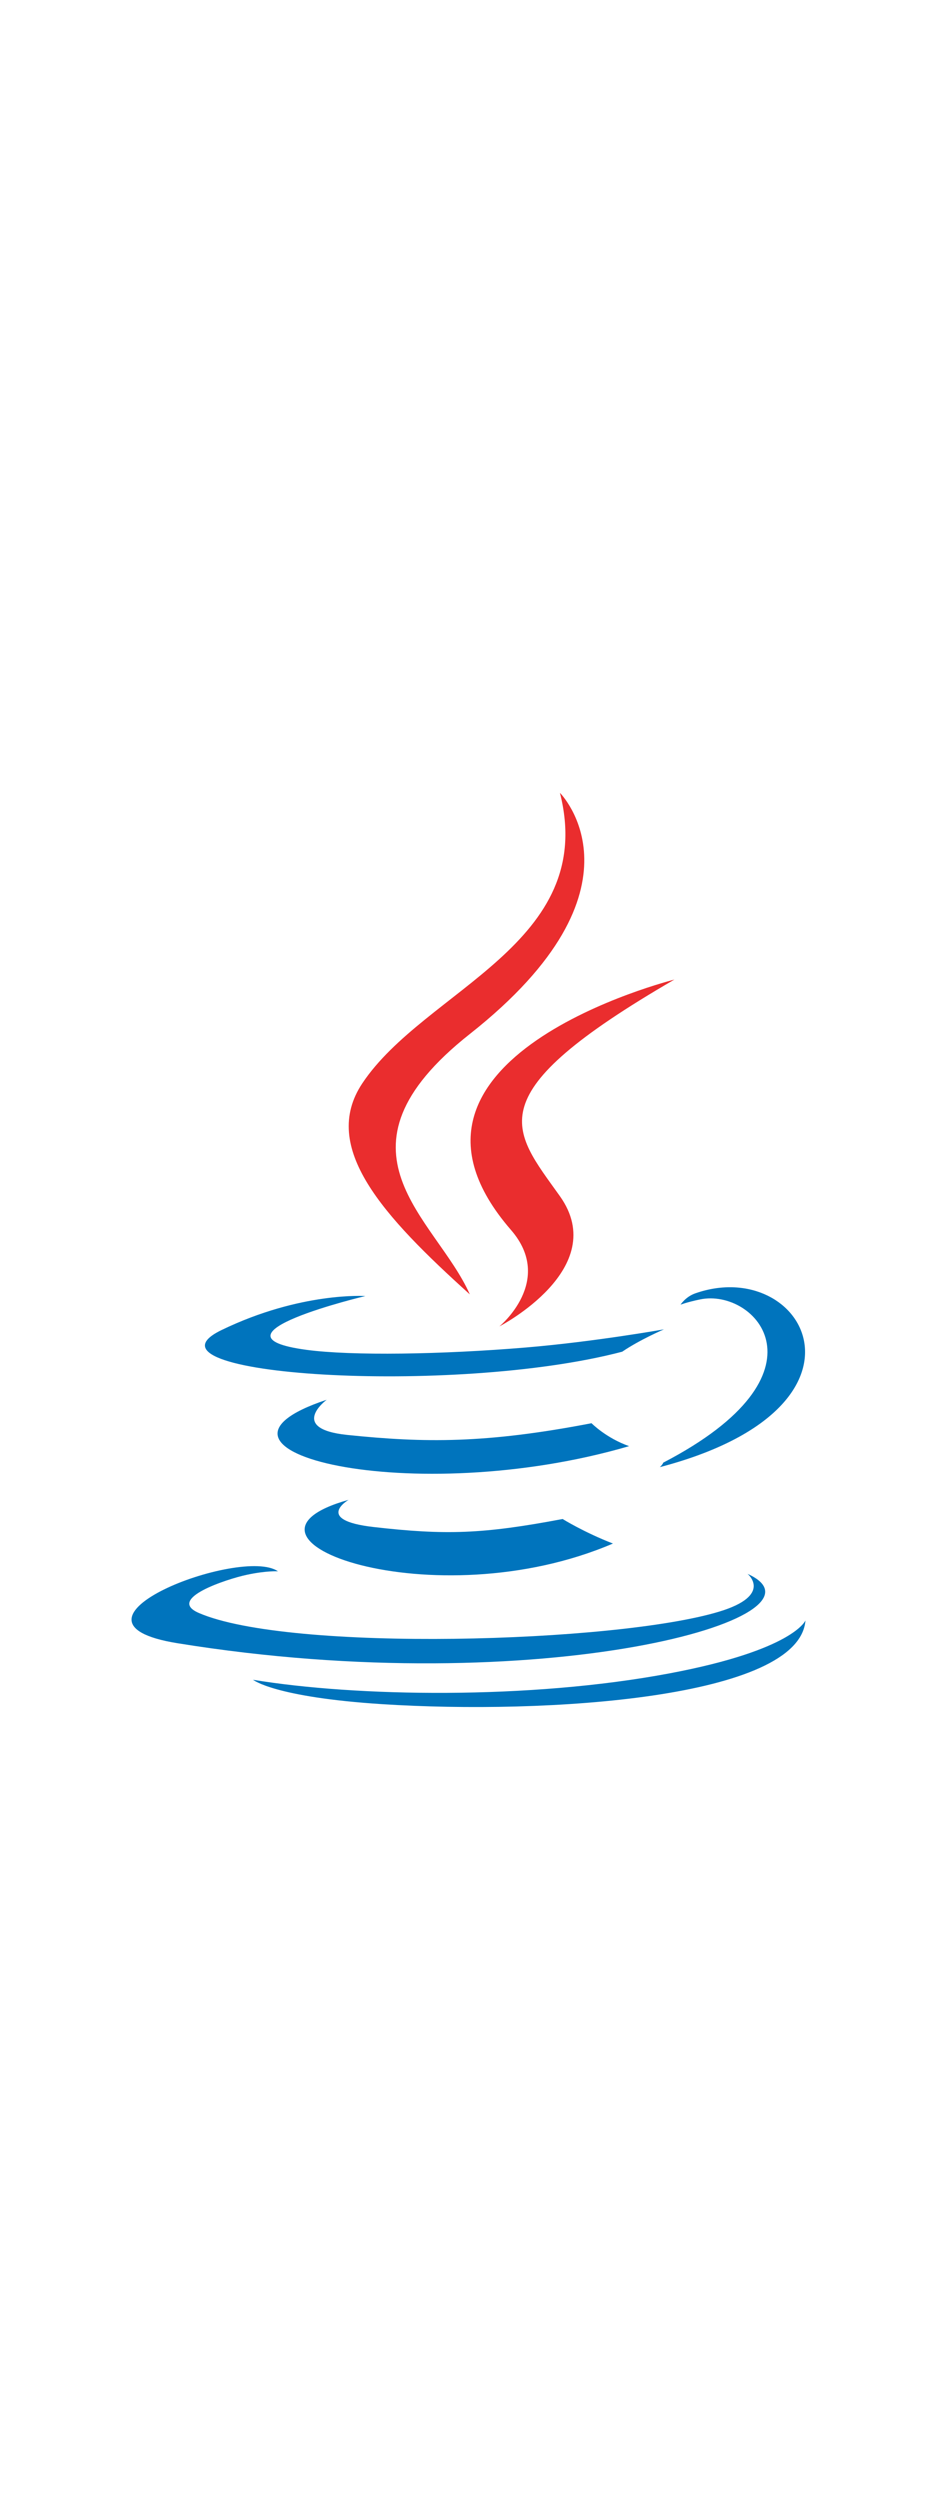 <svg viewBox="0 0 128 128" style="width: 48px">
<path fill="#0074BD" d="M47.617 98.12s-4.767 2.774 3.397 3.71c9.892 1.13 14.947.968 25.845-1.092 0 0 2.871 1.795 6.873 3.351-24.439 10.47-55.308-.607-36.115-5.969zm-2.988-13.665s-5.348 3.959 2.823 4.805c10.567 1.091 18.91 1.18 33.354-1.6 0 0 1.993 2.025 5.132 3.131-29.542 8.64-62.446.68-41.309-6.336z"></path><path fill="#EA2D2E" d="M69.802 61.271c6.025 6.935-1.58 13.17-1.58 13.17s15.289-7.891 8.269-17.777c-6.559-9.215-11.587-13.792 15.635-29.58 0 .001-42.731 10.67-22.324 34.187z"></path><path fill="#0074BD" d="M102.123 108.229s3.529 2.91-3.888 5.159c-14.102 4.272-58.706 5.56-71.094.171-4.451-1.938 3.899-4.625 6.526-5.192 2.739-.593 4.303-.485 4.303-.485-4.953-3.487-32.013 6.85-13.743 9.815 49.821 8.076 90.817-3.637 77.896-9.468zM49.912 70.294s-22.686 5.389-8.033 7.348c6.188.828 18.518.638 30.011-.326 9.39-.789 18.813-2.474 18.813-2.474s-3.308 1.419-5.704 3.053c-23.042 6.061-67.544 3.238-54.731-2.958 10.832-5.239 19.644-4.643 19.644-4.643zm40.697 22.747c23.421-12.167 12.591-23.86 5.032-22.285-1.848.385-2.677.72-2.677.72s.688-1.079 2-1.543c14.953-5.255 26.451 15.503-4.823 23.725 0-.002.359-.327.468-.617z"></path><path fill="#EA2D2E" d="M76.491 1.587S89.459 14.563 64.188 34.51c-20.266 16.006-4.621 25.13-.007 35.559-11.831-10.673-20.509-20.07-14.688-28.815C58.041 28.42 81.722 22.195 76.491 1.587z"></path><path fill="#0074BD" d="M52.214 126.021c22.476 1.437 57-.8 57.817-11.436 0 0-1.571 4.032-18.577 7.231-19.186 3.612-42.854 3.191-56.887.874 0 .001 2.875 2.381 17.647 3.331z"></path>
</svg>